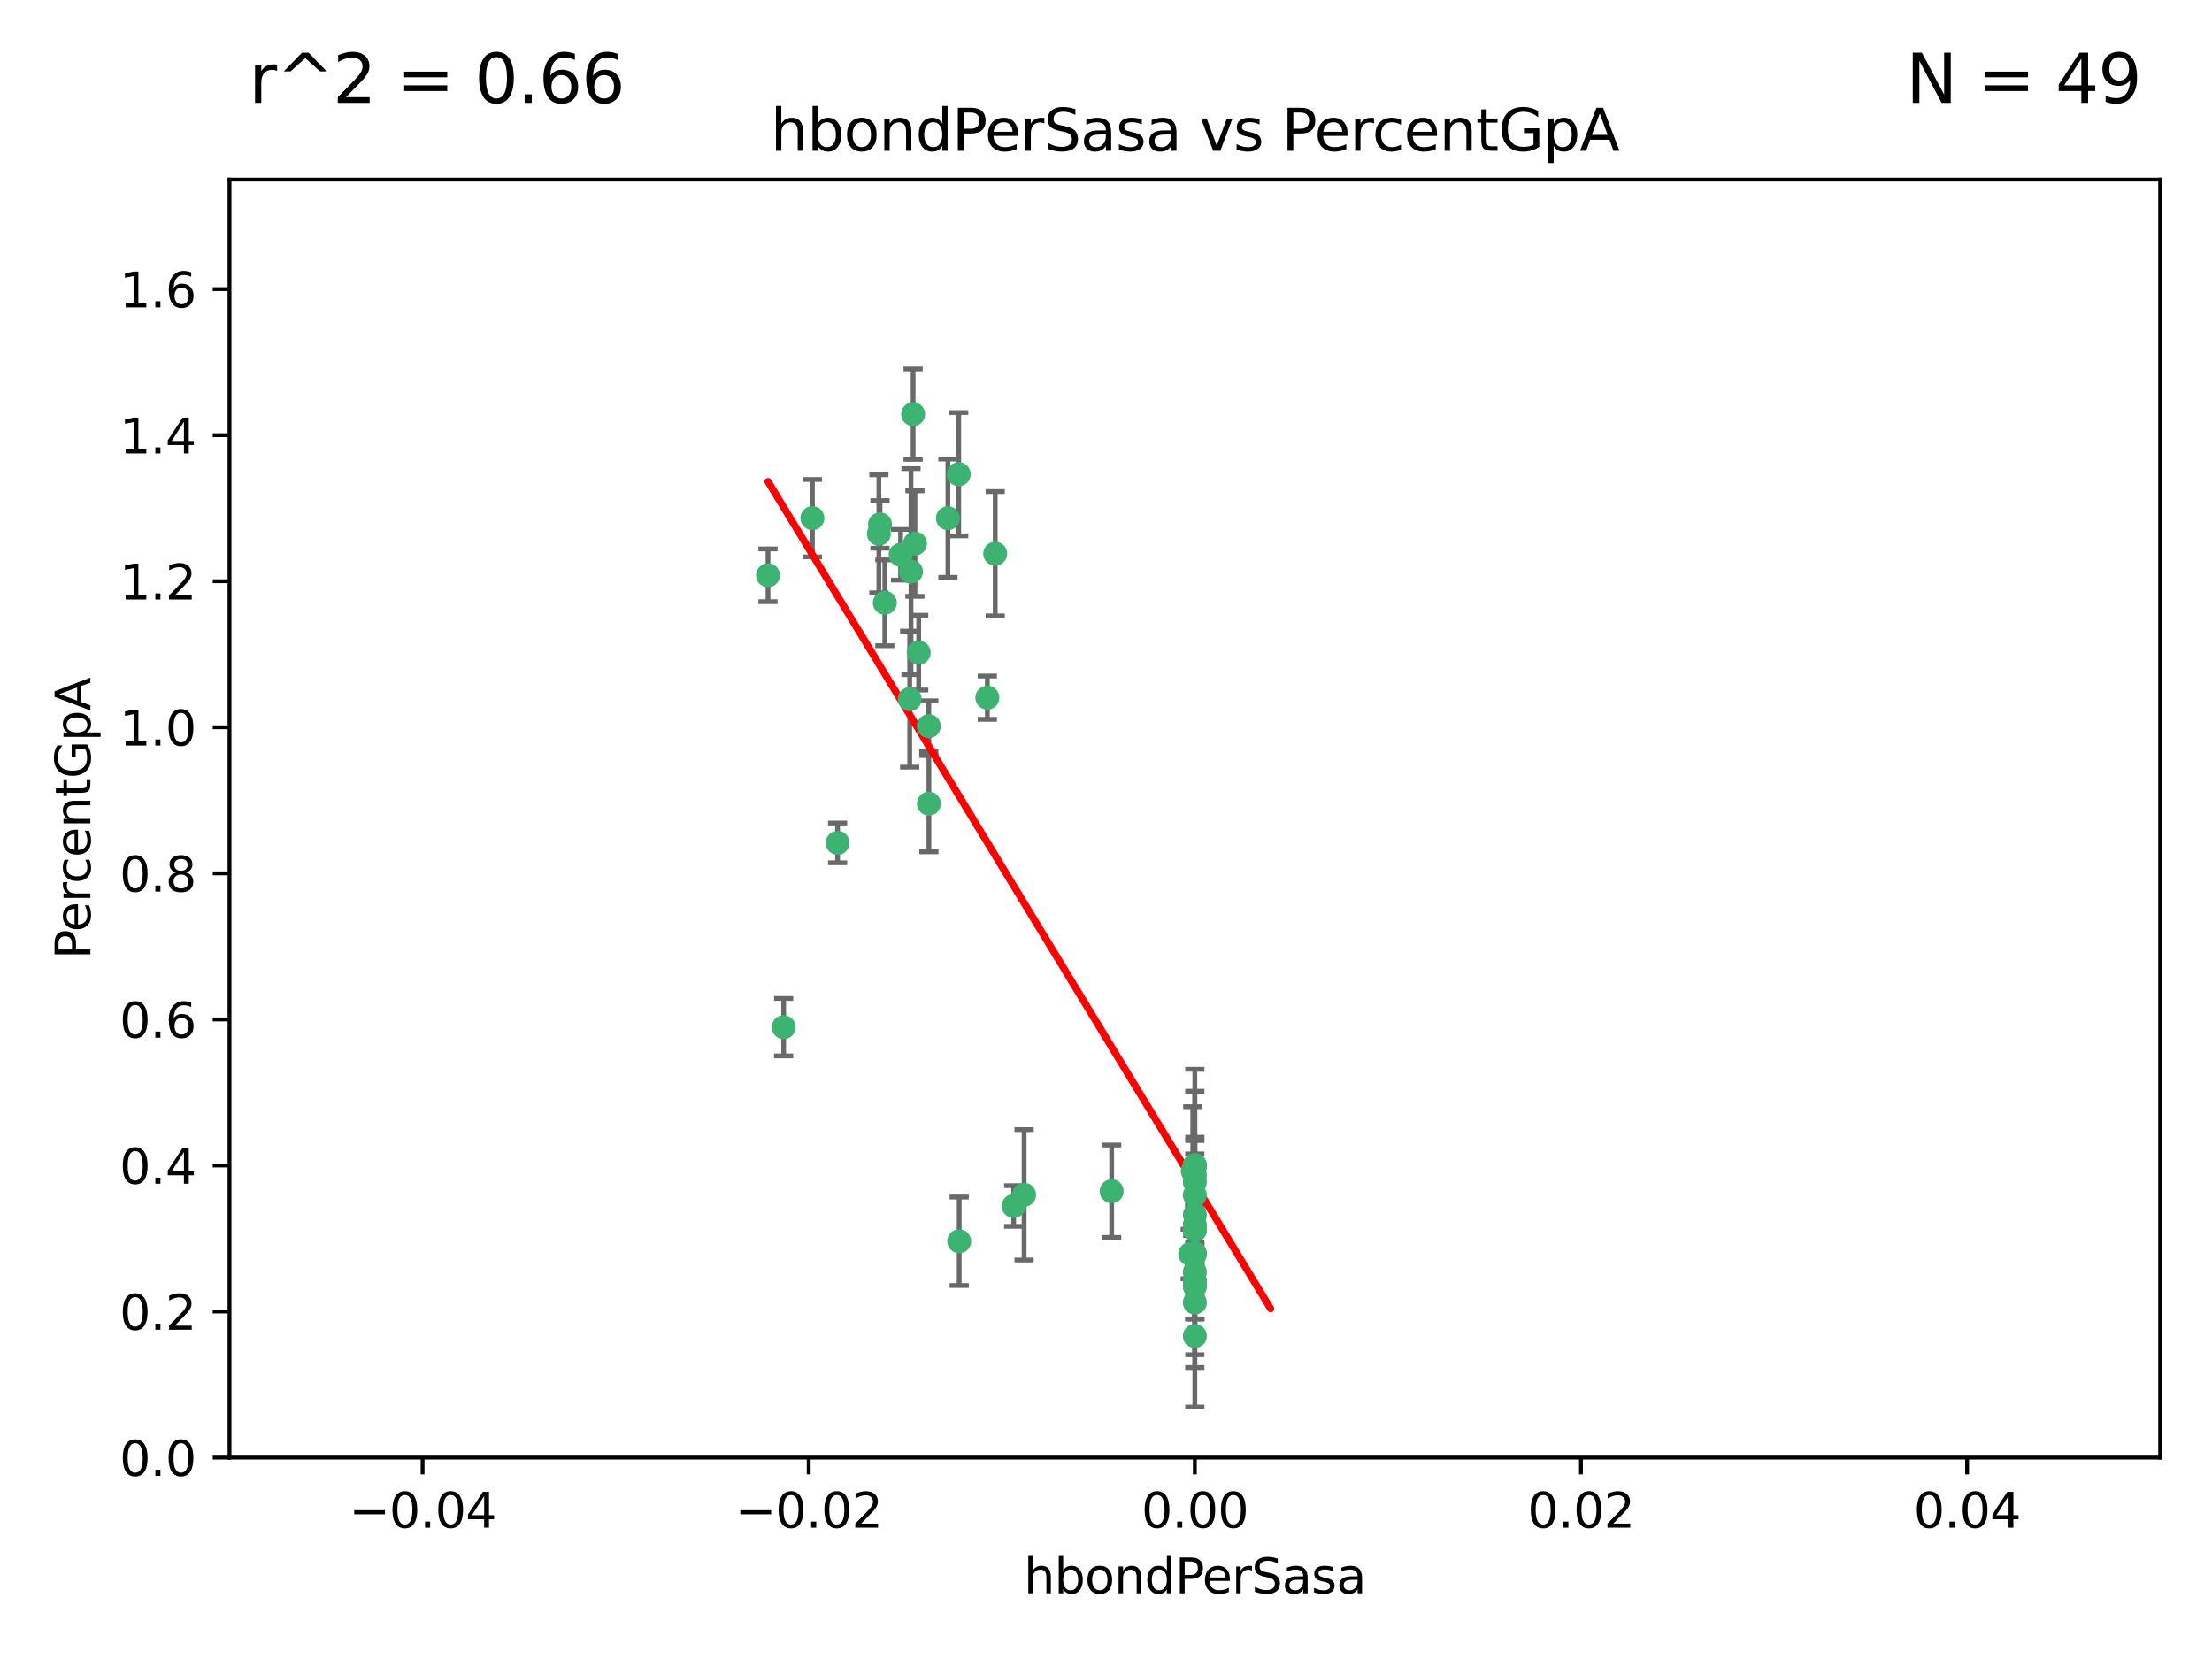 <?xml version="1.0" encoding="utf-8" standalone="no"?>
<!DOCTYPE svg PUBLIC "-//W3C//DTD SVG 1.1//EN"
  "http://www.w3.org/Graphics/SVG/1.1/DTD/svg11.dtd">
<svg xmlns:xlink="http://www.w3.org/1999/xlink" width="460.8pt" height="345.6pt" viewBox="0 0 460.8 345.6" xmlns="http://www.w3.org/2000/svg" version="1.1">
 <defs>
  <style type="text/css">*{stroke-linejoin: round; stroke-linecap: butt}</style>
 </defs>
 <g id="figure_1">
  <g id="patch_1">
   <path d="M 0 345.6 
L 460.8 345.6 
L 460.8 0 
L 0 0 
z
" style="fill: #ffffff"/>
  </g>
  <g id="axes_1">
   <g id="patch_2">
    <path d="M 47.81 303.64 
L 450 303.64 
L 450 37.411 
L 47.81 37.411 
z
" style="fill: #ffffff"/>
   </g>
   <g id="PathCollection_1">
    <defs>
     <path id="mfd0d0bbcd5" d="M 0 1.118 
C 0.297 1.118 0.581 1 0.791 0.791 
C 1 0.581 1.118 0.297 1.118 0 
C 1.118 -0.297 1 -0.581 0.791 -0.791 
C 0.581 -1 0.297 -1.118 0 -1.118 
C -0.297 -1.118 -0.581 -1 -0.791 -0.791 
C -1 -0.581 -1.118 -0.297 -1.118 0 
C -1.118 0.297 -1 0.581 -0.791 0.791 
C -0.581 1 -0.297 1.118 0 1.118 
z
" style="stroke: #3cb371"/>
    </defs>
    <g clip-path="url(#pd4f512467b)">
     <use xlink:href="#mfd0d0bbcd5" x="187.612" y="115.568" style="fill: #3cb371; stroke: #3cb371"/>
     <use xlink:href="#mfd0d0bbcd5" x="190.597" y="113.232" style="fill: #3cb371; stroke: #3cb371"/>
     <use xlink:href="#mfd0d0bbcd5" x="169.238" y="107.943" style="fill: #3cb371; stroke: #3cb371"/>
     <use xlink:href="#mfd0d0bbcd5" x="199.715" y="98.781" style="fill: #3cb371; stroke: #3cb371"/>
     <use xlink:href="#mfd0d0bbcd5" x="189.776" y="119.082" style="fill: #3cb371; stroke: #3cb371"/>
     <use xlink:href="#mfd0d0bbcd5" x="193.483" y="151.274" style="fill: #3cb371; stroke: #3cb371"/>
     <use xlink:href="#mfd0d0bbcd5" x="197.466" y="107.949" style="fill: #3cb371; stroke: #3cb371"/>
     <use xlink:href="#mfd0d0bbcd5" x="193.503" y="167.417" style="fill: #3cb371; stroke: #3cb371"/>
     <use xlink:href="#mfd0d0bbcd5" x="190.218" y="86.272" style="fill: #3cb371; stroke: #3cb371"/>
     <use xlink:href="#mfd0d0bbcd5" x="207.319" y="115.347" style="fill: #3cb371; stroke: #3cb371"/>
     <use xlink:href="#mfd0d0bbcd5" x="183.322" y="109.239" style="fill: #3cb371; stroke: #3cb371"/>
     <use xlink:href="#mfd0d0bbcd5" x="205.678" y="145.341" style="fill: #3cb371; stroke: #3cb371"/>
     <use xlink:href="#mfd0d0bbcd5" x="163.249" y="213.979" style="fill: #3cb371; stroke: #3cb371"/>
     <use xlink:href="#mfd0d0bbcd5" x="199.816" y="258.579" style="fill: #3cb371; stroke: #3cb371"/>
     <use xlink:href="#mfd0d0bbcd5" x="184.323" y="125.569" style="fill: #3cb371; stroke: #3cb371"/>
     <use xlink:href="#mfd0d0bbcd5" x="183.087" y="111.192" style="fill: #3cb371; stroke: #3cb371"/>
     <use xlink:href="#mfd0d0bbcd5" x="159.987" y="119.843" style="fill: #3cb371; stroke: #3cb371"/>
     <use xlink:href="#mfd0d0bbcd5" x="189.509" y="145.644" style="fill: #3cb371; stroke: #3cb371"/>
     <use xlink:href="#mfd0d0bbcd5" x="213.338" y="248.904" style="fill: #3cb371; stroke: #3cb371"/>
     <use xlink:href="#mfd0d0bbcd5" x="211.167" y="251.235" style="fill: #3cb371; stroke: #3cb371"/>
     <use xlink:href="#mfd0d0bbcd5" x="191.381" y="135.958" style="fill: #3cb371; stroke: #3cb371"/>
     <use xlink:href="#mfd0d0bbcd5" x="174.485" y="175.59" style="fill: #3cb371; stroke: #3cb371"/>
     <use xlink:href="#mfd0d0bbcd5" x="248.905" y="268.012" style="fill: #3cb371; stroke: #3cb371"/>
     <use xlink:href="#mfd0d0bbcd5" x="231.577" y="248.151" style="fill: #3cb371; stroke: #3cb371"/>
     <use xlink:href="#mfd0d0bbcd5" x="248.905" y="255.193" style="fill: #3cb371; stroke: #3cb371"/>
     <use xlink:href="#mfd0d0bbcd5" x="248.905" y="265.008" style="fill: #3cb371; stroke: #3cb371"/>
     <use xlink:href="#mfd0d0bbcd5" x="248.905" y="242.731" style="fill: #3cb371; stroke: #3cb371"/>
     <use xlink:href="#mfd0d0bbcd5" x="248.905" y="243.018" style="fill: #3cb371; stroke: #3cb371"/>
     <use xlink:href="#mfd0d0bbcd5" x="248.905" y="261.303" style="fill: #3cb371; stroke: #3cb371"/>
     <use xlink:href="#mfd0d0bbcd5" x="247.951" y="261.239" style="fill: #3cb371; stroke: #3cb371"/>
     <use xlink:href="#mfd0d0bbcd5" x="248.905" y="256.279" style="fill: #3cb371; stroke: #3cb371"/>
     <use xlink:href="#mfd0d0bbcd5" x="248.905" y="248.965" style="fill: #3cb371; stroke: #3cb371"/>
     <use xlink:href="#mfd0d0bbcd5" x="248.905" y="253.038" style="fill: #3cb371; stroke: #3cb371"/>
     <use xlink:href="#mfd0d0bbcd5" x="248.905" y="244.8" style="fill: #3cb371; stroke: #3cb371"/>
     <use xlink:href="#mfd0d0bbcd5" x="248.905" y="246.271" style="fill: #3cb371; stroke: #3cb371"/>
     <use xlink:href="#mfd0d0bbcd5" x="248.905" y="256.212" style="fill: #3cb371; stroke: #3cb371"/>
     <use xlink:href="#mfd0d0bbcd5" x="248.905" y="261.105" style="fill: #3cb371; stroke: #3cb371"/>
     <use xlink:href="#mfd0d0bbcd5" x="248.905" y="271.345" style="fill: #3cb371; stroke: #3cb371"/>
     <use xlink:href="#mfd0d0bbcd5" x="248.905" y="267.733" style="fill: #3cb371; stroke: #3cb371"/>
     <use xlink:href="#mfd0d0bbcd5" x="248.905" y="278.312" style="fill: #3cb371; stroke: #3cb371"/>
     <use xlink:href="#mfd0d0bbcd5" x="248.905" y="242.769" style="fill: #3cb371; stroke: #3cb371"/>
     <use xlink:href="#mfd0d0bbcd5" x="248.905" y="266.777" style="fill: #3cb371; stroke: #3cb371"/>
     <use xlink:href="#mfd0d0bbcd5" x="248.475" y="243.962" style="fill: #3cb371; stroke: #3cb371"/>
     <use xlink:href="#mfd0d0bbcd5" x="248.905" y="267.05" style="fill: #3cb371; stroke: #3cb371"/>
    </g>
   </g>
   <g id="matplotlib.axis_1">
    <g id="xtick_1">
     <g id="line2d_1">
      <defs>
       <path id="m6f4be8072c" d="M 0 0 
L 0 3.5 
" style="stroke: #000000; stroke-width: 0.8"/>
      </defs>
      <g>
       <use xlink:href="#m6f4be8072c" x="88.029" y="303.64" style="stroke: #000000; stroke-width: 0.8"/>
      </g>
     </g>
     <g id="text_1">
      <!-- −0.04 -->
      <g transform="translate(72.706 318.238)scale(0.1 -0.1)">
       <defs>
        <path id="DejaVuSans-2212" d="M 678 2272 
L 4684 2272 
L 4684 1741 
L 678 1741 
L 678 2272 
z
" transform="scale(0.016)"/>
        <path id="DejaVuSans-30" d="M 2034 4250 
Q 1547 4250 1301 3770 
Q 1056 3291 1056 2328 
Q 1056 1369 1301 889 
Q 1547 409 2034 409 
Q 2525 409 2770 889 
Q 3016 1369 3016 2328 
Q 3016 3291 2770 3770 
Q 2525 4250 2034 4250 
z
M 2034 4750 
Q 2819 4750 3233 4129 
Q 3647 3509 3647 2328 
Q 3647 1150 3233 529 
Q 2819 -91 2034 -91 
Q 1250 -91 836 529 
Q 422 1150 422 2328 
Q 422 3509 836 4129 
Q 1250 4750 2034 4750 
z
" transform="scale(0.016)"/>
        <path id="DejaVuSans-2e" d="M 684 794 
L 1344 794 
L 1344 0 
L 684 0 
L 684 794 
z
" transform="scale(0.016)"/>
        <path id="DejaVuSans-34" d="M 2419 4116 
L 825 1625 
L 2419 1625 
L 2419 4116 
z
M 2253 4666 
L 3047 4666 
L 3047 1625 
L 3713 1625 
L 3713 1100 
L 3047 1100 
L 3047 0 
L 2419 0 
L 2419 1100 
L 313 1100 
L 313 1709 
L 2253 4666 
z
" transform="scale(0.016)"/>
       </defs>
       <use xlink:href="#DejaVuSans-2212"/>
       <use xlink:href="#DejaVuSans-30" x="83.789"/>
       <use xlink:href="#DejaVuSans-2e" x="147.412"/>
       <use xlink:href="#DejaVuSans-30" x="179.199"/>
       <use xlink:href="#DejaVuSans-34" x="242.822"/>
      </g>
     </g>
    </g>
    <g id="xtick_2">
     <g id="line2d_2">
      <g>
       <use xlink:href="#m6f4be8072c" x="168.467" y="303.64" style="stroke: #000000; stroke-width: 0.8"/>
      </g>
     </g>
     <g id="text_2">
      <!-- −0.02 -->
      <g transform="translate(153.144 318.238)scale(0.1 -0.1)">
       <defs>
        <path id="DejaVuSans-32" d="M 1228 531 
L 3431 531 
L 3431 0 
L 469 0 
L 469 531 
Q 828 903 1448 1529 
Q 2069 2156 2228 2338 
Q 2531 2678 2651 2914 
Q 2772 3150 2772 3378 
Q 2772 3750 2511 3984 
Q 2250 4219 1831 4219 
Q 1534 4219 1204 4116 
Q 875 4013 500 3803 
L 500 4441 
Q 881 4594 1212 4672 
Q 1544 4750 1819 4750 
Q 2544 4750 2975 4387 
Q 3406 4025 3406 3419 
Q 3406 3131 3298 2873 
Q 3191 2616 2906 2266 
Q 2828 2175 2409 1742 
Q 1991 1309 1228 531 
z
" transform="scale(0.016)"/>
       </defs>
       <use xlink:href="#DejaVuSans-2212"/>
       <use xlink:href="#DejaVuSans-30" x="83.789"/>
       <use xlink:href="#DejaVuSans-2e" x="147.412"/>
       <use xlink:href="#DejaVuSans-30" x="179.199"/>
       <use xlink:href="#DejaVuSans-32" x="242.822"/>
      </g>
     </g>
    </g>
    <g id="xtick_3">
     <g id="line2d_3">
      <g>
       <use xlink:href="#m6f4be8072c" x="248.905" y="303.64" style="stroke: #000000; stroke-width: 0.8"/>
      </g>
     </g>
     <g id="text_3">
      <!-- 0.00 -->
      <g transform="translate(237.772 318.238)scale(0.1 -0.1)">
       <use xlink:href="#DejaVuSans-30"/>
       <use xlink:href="#DejaVuSans-2e" x="63.623"/>
       <use xlink:href="#DejaVuSans-30" x="95.41"/>
       <use xlink:href="#DejaVuSans-30" x="159.033"/>
      </g>
     </g>
    </g>
    <g id="xtick_4">
     <g id="line2d_4">
      <g>
       <use xlink:href="#m6f4be8072c" x="329.343" y="303.64" style="stroke: #000000; stroke-width: 0.8"/>
      </g>
     </g>
     <g id="text_4">
      <!-- 0.02 -->
      <g transform="translate(318.21 318.238)scale(0.1 -0.1)">
       <use xlink:href="#DejaVuSans-30"/>
       <use xlink:href="#DejaVuSans-2e" x="63.623"/>
       <use xlink:href="#DejaVuSans-30" x="95.41"/>
       <use xlink:href="#DejaVuSans-32" x="159.033"/>
      </g>
     </g>
    </g>
    <g id="xtick_5">
     <g id="line2d_5">
      <g>
       <use xlink:href="#m6f4be8072c" x="409.781" y="303.64" style="stroke: #000000; stroke-width: 0.8"/>
      </g>
     </g>
     <g id="text_5">
      <!-- 0.04 -->
      <g transform="translate(398.648 318.238)scale(0.1 -0.1)">
       <use xlink:href="#DejaVuSans-30"/>
       <use xlink:href="#DejaVuSans-2e" x="63.623"/>
       <use xlink:href="#DejaVuSans-30" x="95.41"/>
       <use xlink:href="#DejaVuSans-34" x="159.033"/>
      </g>
     </g>
    </g>
    <g id="text_6">
     <!-- hbondPerSasa -->
     <g transform="translate(213.287 331.917)scale(0.1 -0.1)">
      <defs>
       <path id="DejaVuSans-68" d="M 3513 2113 
L 3513 0 
L 2938 0 
L 2938 2094 
Q 2938 2591 2744 2837 
Q 2550 3084 2163 3084 
Q 1697 3084 1428 2787 
Q 1159 2491 1159 1978 
L 1159 0 
L 581 0 
L 581 4863 
L 1159 4863 
L 1159 2956 
Q 1366 3272 1645 3428 
Q 1925 3584 2291 3584 
Q 2894 3584 3203 3211 
Q 3513 2838 3513 2113 
z
" transform="scale(0.016)"/>
       <path id="DejaVuSans-62" d="M 3116 1747 
Q 3116 2381 2855 2742 
Q 2594 3103 2138 3103 
Q 1681 3103 1420 2742 
Q 1159 2381 1159 1747 
Q 1159 1113 1420 752 
Q 1681 391 2138 391 
Q 2594 391 2855 752 
Q 3116 1113 3116 1747 
z
M 1159 2969 
Q 1341 3281 1617 3432 
Q 1894 3584 2278 3584 
Q 2916 3584 3314 3078 
Q 3713 2572 3713 1747 
Q 3713 922 3314 415 
Q 2916 -91 2278 -91 
Q 1894 -91 1617 61 
Q 1341 213 1159 525 
L 1159 0 
L 581 0 
L 581 4863 
L 1159 4863 
L 1159 2969 
z
" transform="scale(0.016)"/>
       <path id="DejaVuSans-6f" d="M 1959 3097 
Q 1497 3097 1228 2736 
Q 959 2375 959 1747 
Q 959 1119 1226 758 
Q 1494 397 1959 397 
Q 2419 397 2687 759 
Q 2956 1122 2956 1747 
Q 2956 2369 2687 2733 
Q 2419 3097 1959 3097 
z
M 1959 3584 
Q 2709 3584 3137 3096 
Q 3566 2609 3566 1747 
Q 3566 888 3137 398 
Q 2709 -91 1959 -91 
Q 1206 -91 779 398 
Q 353 888 353 1747 
Q 353 2609 779 3096 
Q 1206 3584 1959 3584 
z
" transform="scale(0.016)"/>
       <path id="DejaVuSans-6e" d="M 3513 2113 
L 3513 0 
L 2938 0 
L 2938 2094 
Q 2938 2591 2744 2837 
Q 2550 3084 2163 3084 
Q 1697 3084 1428 2787 
Q 1159 2491 1159 1978 
L 1159 0 
L 581 0 
L 581 3500 
L 1159 3500 
L 1159 2956 
Q 1366 3272 1645 3428 
Q 1925 3584 2291 3584 
Q 2894 3584 3203 3211 
Q 3513 2838 3513 2113 
z
" transform="scale(0.016)"/>
       <path id="DejaVuSans-64" d="M 2906 2969 
L 2906 4863 
L 3481 4863 
L 3481 0 
L 2906 0 
L 2906 525 
Q 2725 213 2448 61 
Q 2172 -91 1784 -91 
Q 1150 -91 751 415 
Q 353 922 353 1747 
Q 353 2572 751 3078 
Q 1150 3584 1784 3584 
Q 2172 3584 2448 3432 
Q 2725 3281 2906 2969 
z
M 947 1747 
Q 947 1113 1208 752 
Q 1469 391 1925 391 
Q 2381 391 2643 752 
Q 2906 1113 2906 1747 
Q 2906 2381 2643 2742 
Q 2381 3103 1925 3103 
Q 1469 3103 1208 2742 
Q 947 2381 947 1747 
z
" transform="scale(0.016)"/>
       <path id="DejaVuSans-50" d="M 1259 4147 
L 1259 2394 
L 2053 2394 
Q 2494 2394 2734 2622 
Q 2975 2850 2975 3272 
Q 2975 3691 2734 3919 
Q 2494 4147 2053 4147 
L 1259 4147 
z
M 628 4666 
L 2053 4666 
Q 2838 4666 3239 4311 
Q 3641 3956 3641 3272 
Q 3641 2581 3239 2228 
Q 2838 1875 2053 1875 
L 1259 1875 
L 1259 0 
L 628 0 
L 628 4666 
z
" transform="scale(0.016)"/>
       <path id="DejaVuSans-65" d="M 3597 1894 
L 3597 1613 
L 953 1613 
Q 991 1019 1311 708 
Q 1631 397 2203 397 
Q 2534 397 2845 478 
Q 3156 559 3463 722 
L 3463 178 
Q 3153 47 2828 -22 
Q 2503 -91 2169 -91 
Q 1331 -91 842 396 
Q 353 884 353 1716 
Q 353 2575 817 3079 
Q 1281 3584 2069 3584 
Q 2775 3584 3186 3129 
Q 3597 2675 3597 1894 
z
M 3022 2063 
Q 3016 2534 2758 2815 
Q 2500 3097 2075 3097 
Q 1594 3097 1305 2825 
Q 1016 2553 972 2059 
L 3022 2063 
z
" transform="scale(0.016)"/>
       <path id="DejaVuSans-72" d="M 2631 2963 
Q 2534 3019 2420 3045 
Q 2306 3072 2169 3072 
Q 1681 3072 1420 2755 
Q 1159 2438 1159 1844 
L 1159 0 
L 581 0 
L 581 3500 
L 1159 3500 
L 1159 2956 
Q 1341 3275 1631 3429 
Q 1922 3584 2338 3584 
Q 2397 3584 2469 3576 
Q 2541 3569 2628 3553 
L 2631 2963 
z
" transform="scale(0.016)"/>
       <path id="DejaVuSans-53" d="M 3425 4513 
L 3425 3897 
Q 3066 4069 2747 4153 
Q 2428 4238 2131 4238 
Q 1616 4238 1336 4038 
Q 1056 3838 1056 3469 
Q 1056 3159 1242 3001 
Q 1428 2844 1947 2747 
L 2328 2669 
Q 3034 2534 3370 2195 
Q 3706 1856 3706 1288 
Q 3706 609 3251 259 
Q 2797 -91 1919 -91 
Q 1588 -91 1214 -16 
Q 841 59 441 206 
L 441 856 
Q 825 641 1194 531 
Q 1563 422 1919 422 
Q 2459 422 2753 634 
Q 3047 847 3047 1241 
Q 3047 1584 2836 1778 
Q 2625 1972 2144 2069 
L 1759 2144 
Q 1053 2284 737 2584 
Q 422 2884 422 3419 
Q 422 4038 858 4394 
Q 1294 4750 2059 4750 
Q 2388 4750 2728 4690 
Q 3069 4631 3425 4513 
z
" transform="scale(0.016)"/>
       <path id="DejaVuSans-61" d="M 2194 1759 
Q 1497 1759 1228 1600 
Q 959 1441 959 1056 
Q 959 750 1161 570 
Q 1363 391 1709 391 
Q 2188 391 2477 730 
Q 2766 1069 2766 1631 
L 2766 1759 
L 2194 1759 
z
M 3341 1997 
L 3341 0 
L 2766 0 
L 2766 531 
Q 2569 213 2275 61 
Q 1981 -91 1556 -91 
Q 1019 -91 701 211 
Q 384 513 384 1019 
Q 384 1609 779 1909 
Q 1175 2209 1959 2209 
L 2766 2209 
L 2766 2266 
Q 2766 2663 2505 2880 
Q 2244 3097 1772 3097 
Q 1472 3097 1187 3025 
Q 903 2953 641 2809 
L 641 3341 
Q 956 3463 1253 3523 
Q 1550 3584 1831 3584 
Q 2591 3584 2966 3190 
Q 3341 2797 3341 1997 
z
" transform="scale(0.016)"/>
       <path id="DejaVuSans-73" d="M 2834 3397 
L 2834 2853 
Q 2591 2978 2328 3040 
Q 2066 3103 1784 3103 
Q 1356 3103 1142 2972 
Q 928 2841 928 2578 
Q 928 2378 1081 2264 
Q 1234 2150 1697 2047 
L 1894 2003 
Q 2506 1872 2764 1633 
Q 3022 1394 3022 966 
Q 3022 478 2636 193 
Q 2250 -91 1575 -91 
Q 1294 -91 989 -36 
Q 684 19 347 128 
L 347 722 
Q 666 556 975 473 
Q 1284 391 1588 391 
Q 1994 391 2212 530 
Q 2431 669 2431 922 
Q 2431 1156 2273 1281 
Q 2116 1406 1581 1522 
L 1381 1569 
Q 847 1681 609 1914 
Q 372 2147 372 2553 
Q 372 3047 722 3315 
Q 1072 3584 1716 3584 
Q 2034 3584 2315 3537 
Q 2597 3491 2834 3397 
z
" transform="scale(0.016)"/>
      </defs>
      <use xlink:href="#DejaVuSans-68"/>
      <use xlink:href="#DejaVuSans-62" x="63.379"/>
      <use xlink:href="#DejaVuSans-6f" x="126.855"/>
      <use xlink:href="#DejaVuSans-6e" x="188.037"/>
      <use xlink:href="#DejaVuSans-64" x="251.416"/>
      <use xlink:href="#DejaVuSans-50" x="314.893"/>
      <use xlink:href="#DejaVuSans-65" x="371.57"/>
      <use xlink:href="#DejaVuSans-72" x="433.094"/>
      <use xlink:href="#DejaVuSans-53" x="474.207"/>
      <use xlink:href="#DejaVuSans-61" x="537.684"/>
      <use xlink:href="#DejaVuSans-73" x="598.963"/>
      <use xlink:href="#DejaVuSans-61" x="651.062"/>
     </g>
    </g>
   </g>
   <g id="matplotlib.axis_2">
    <g id="ytick_1">
     <g id="line2d_6">
      <defs>
       <path id="me7e807858f" d="M 0 0 
L -3.5 0 
" style="stroke: #000000; stroke-width: 0.8"/>
      </defs>
      <g>
       <use xlink:href="#me7e807858f" x="47.81" y="303.64" style="stroke: #000000; stroke-width: 0.8"/>
      </g>
     </g>
     <g id="text_7">
      <!-- 0.0 -->
      <g transform="translate(24.907 307.439)scale(0.1 -0.1)">
       <use xlink:href="#DejaVuSans-30"/>
       <use xlink:href="#DejaVuSans-2e" x="63.623"/>
       <use xlink:href="#DejaVuSans-30" x="95.41"/>
      </g>
     </g>
    </g>
    <g id="ytick_2">
     <g id="line2d_7">
      <g>
       <use xlink:href="#me7e807858f" x="47.81" y="273.214" style="stroke: #000000; stroke-width: 0.8"/>
      </g>
     </g>
     <g id="text_8">
      <!-- 0.2 -->
      <g transform="translate(24.907 277.013)scale(0.1 -0.1)">
       <use xlink:href="#DejaVuSans-30"/>
       <use xlink:href="#DejaVuSans-2e" x="63.623"/>
       <use xlink:href="#DejaVuSans-32" x="95.41"/>
      </g>
     </g>
    </g>
    <g id="ytick_3">
     <g id="line2d_8">
      <g>
       <use xlink:href="#me7e807858f" x="47.81" y="242.788" style="stroke: #000000; stroke-width: 0.8"/>
      </g>
     </g>
     <g id="text_9">
      <!-- 0.4 -->
      <g transform="translate(24.907 246.587)scale(0.1 -0.1)">
       <use xlink:href="#DejaVuSans-30"/>
       <use xlink:href="#DejaVuSans-2e" x="63.623"/>
       <use xlink:href="#DejaVuSans-34" x="95.41"/>
      </g>
     </g>
    </g>
    <g id="ytick_4">
     <g id="line2d_9">
      <g>
       <use xlink:href="#me7e807858f" x="47.81" y="212.362" style="stroke: #000000; stroke-width: 0.8"/>
      </g>
     </g>
     <g id="text_10">
      <!-- 0.6 -->
      <g transform="translate(24.907 216.161)scale(0.1 -0.1)">
       <defs>
        <path id="DejaVuSans-36" d="M 2113 2584 
Q 1688 2584 1439 2293 
Q 1191 2003 1191 1497 
Q 1191 994 1439 701 
Q 1688 409 2113 409 
Q 2538 409 2786 701 
Q 3034 994 3034 1497 
Q 3034 2003 2786 2293 
Q 2538 2584 2113 2584 
z
M 3366 4563 
L 3366 3988 
Q 3128 4100 2886 4159 
Q 2644 4219 2406 4219 
Q 1781 4219 1451 3797 
Q 1122 3375 1075 2522 
Q 1259 2794 1537 2939 
Q 1816 3084 2150 3084 
Q 2853 3084 3261 2657 
Q 3669 2231 3669 1497 
Q 3669 778 3244 343 
Q 2819 -91 2113 -91 
Q 1303 -91 875 529 
Q 447 1150 447 2328 
Q 447 3434 972 4092 
Q 1497 4750 2381 4750 
Q 2619 4750 2861 4703 
Q 3103 4656 3366 4563 
z
" transform="scale(0.016)"/>
       </defs>
       <use xlink:href="#DejaVuSans-30"/>
       <use xlink:href="#DejaVuSans-2e" x="63.623"/>
       <use xlink:href="#DejaVuSans-36" x="95.41"/>
      </g>
     </g>
    </g>
    <g id="ytick_5">
     <g id="line2d_10">
      <g>
       <use xlink:href="#me7e807858f" x="47.81" y="181.935" style="stroke: #000000; stroke-width: 0.8"/>
      </g>
     </g>
     <g id="text_11">
      <!-- 0.8 -->
      <g transform="translate(24.907 185.735)scale(0.1 -0.1)">
       <defs>
        <path id="DejaVuSans-38" d="M 2034 2216 
Q 1584 2216 1326 1975 
Q 1069 1734 1069 1313 
Q 1069 891 1326 650 
Q 1584 409 2034 409 
Q 2484 409 2743 651 
Q 3003 894 3003 1313 
Q 3003 1734 2745 1975 
Q 2488 2216 2034 2216 
z
M 1403 2484 
Q 997 2584 770 2862 
Q 544 3141 544 3541 
Q 544 4100 942 4425 
Q 1341 4750 2034 4750 
Q 2731 4750 3128 4425 
Q 3525 4100 3525 3541 
Q 3525 3141 3298 2862 
Q 3072 2584 2669 2484 
Q 3125 2378 3379 2068 
Q 3634 1759 3634 1313 
Q 3634 634 3220 271 
Q 2806 -91 2034 -91 
Q 1263 -91 848 271 
Q 434 634 434 1313 
Q 434 1759 690 2068 
Q 947 2378 1403 2484 
z
M 1172 3481 
Q 1172 3119 1398 2916 
Q 1625 2713 2034 2713 
Q 2441 2713 2670 2916 
Q 2900 3119 2900 3481 
Q 2900 3844 2670 4047 
Q 2441 4250 2034 4250 
Q 1625 4250 1398 4047 
Q 1172 3844 1172 3481 
z
" transform="scale(0.016)"/>
       </defs>
       <use xlink:href="#DejaVuSans-30"/>
       <use xlink:href="#DejaVuSans-2e" x="63.623"/>
       <use xlink:href="#DejaVuSans-38" x="95.41"/>
      </g>
     </g>
    </g>
    <g id="ytick_6">
     <g id="line2d_11">
      <g>
       <use xlink:href="#me7e807858f" x="47.81" y="151.509" style="stroke: #000000; stroke-width: 0.8"/>
      </g>
     </g>
     <g id="text_12">
      <!-- 1.0 -->
      <g transform="translate(24.907 155.308)scale(0.1 -0.1)">
       <defs>
        <path id="DejaVuSans-31" d="M 794 531 
L 1825 531 
L 1825 4091 
L 703 3866 
L 703 4441 
L 1819 4666 
L 2450 4666 
L 2450 531 
L 3481 531 
L 3481 0 
L 794 0 
L 794 531 
z
" transform="scale(0.016)"/>
       </defs>
       <use xlink:href="#DejaVuSans-31"/>
       <use xlink:href="#DejaVuSans-2e" x="63.623"/>
       <use xlink:href="#DejaVuSans-30" x="95.41"/>
      </g>
     </g>
    </g>
    <g id="ytick_7">
     <g id="line2d_12">
      <g>
       <use xlink:href="#me7e807858f" x="47.81" y="121.083" style="stroke: #000000; stroke-width: 0.8"/>
      </g>
     </g>
     <g id="text_13">
      <!-- 1.2 -->
      <g transform="translate(24.907 124.882)scale(0.1 -0.1)">
       <use xlink:href="#DejaVuSans-31"/>
       <use xlink:href="#DejaVuSans-2e" x="63.623"/>
       <use xlink:href="#DejaVuSans-32" x="95.41"/>
      </g>
     </g>
    </g>
    <g id="ytick_8">
     <g id="line2d_13">
      <g>
       <use xlink:href="#me7e807858f" x="47.81" y="90.657" style="stroke: #000000; stroke-width: 0.8"/>
      </g>
     </g>
     <g id="text_14">
      <!-- 1.4 -->
      <g transform="translate(24.907 94.456)scale(0.1 -0.1)">
       <use xlink:href="#DejaVuSans-31"/>
       <use xlink:href="#DejaVuSans-2e" x="63.623"/>
       <use xlink:href="#DejaVuSans-34" x="95.41"/>
      </g>
     </g>
    </g>
    <g id="ytick_9">
     <g id="line2d_14">
      <g>
       <use xlink:href="#me7e807858f" x="47.81" y="60.231" style="stroke: #000000; stroke-width: 0.8"/>
      </g>
     </g>
     <g id="text_15">
      <!-- 1.6 -->
      <g transform="translate(24.907 64.03)scale(0.1 -0.1)">
       <use xlink:href="#DejaVuSans-31"/>
       <use xlink:href="#DejaVuSans-2e" x="63.623"/>
       <use xlink:href="#DejaVuSans-36" x="95.41"/>
      </g>
     </g>
    </g>
    <g id="text_16">
     <!-- PercentGpA -->
     <g transform="translate(18.827 199.802)rotate(-90)scale(0.1 -0.1)">
      <defs>
       <path id="DejaVuSans-63" d="M 3122 3366 
L 3122 2828 
Q 2878 2963 2633 3030 
Q 2388 3097 2138 3097 
Q 1578 3097 1268 2742 
Q 959 2388 959 1747 
Q 959 1106 1268 751 
Q 1578 397 2138 397 
Q 2388 397 2633 464 
Q 2878 531 3122 666 
L 3122 134 
Q 2881 22 2623 -34 
Q 2366 -91 2075 -91 
Q 1284 -91 818 406 
Q 353 903 353 1747 
Q 353 2603 823 3093 
Q 1294 3584 2113 3584 
Q 2378 3584 2631 3529 
Q 2884 3475 3122 3366 
z
" transform="scale(0.016)"/>
       <path id="DejaVuSans-74" d="M 1172 4494 
L 1172 3500 
L 2356 3500 
L 2356 3053 
L 1172 3053 
L 1172 1153 
Q 1172 725 1289 603 
Q 1406 481 1766 481 
L 2356 481 
L 2356 0 
L 1766 0 
Q 1100 0 847 248 
Q 594 497 594 1153 
L 594 3053 
L 172 3053 
L 172 3500 
L 594 3500 
L 594 4494 
L 1172 4494 
z
" transform="scale(0.016)"/>
       <path id="DejaVuSans-47" d="M 3809 666 
L 3809 1919 
L 2778 1919 
L 2778 2438 
L 4434 2438 
L 4434 434 
Q 4069 175 3628 42 
Q 3188 -91 2688 -91 
Q 1594 -91 976 548 
Q 359 1188 359 2328 
Q 359 3472 976 4111 
Q 1594 4750 2688 4750 
Q 3144 4750 3555 4637 
Q 3966 4525 4313 4306 
L 4313 3634 
Q 3963 3931 3569 4081 
Q 3175 4231 2741 4231 
Q 1884 4231 1454 3753 
Q 1025 3275 1025 2328 
Q 1025 1384 1454 906 
Q 1884 428 2741 428 
Q 3075 428 3337 486 
Q 3600 544 3809 666 
z
" transform="scale(0.016)"/>
       <path id="DejaVuSans-70" d="M 1159 525 
L 1159 -1331 
L 581 -1331 
L 581 3500 
L 1159 3500 
L 1159 2969 
Q 1341 3281 1617 3432 
Q 1894 3584 2278 3584 
Q 2916 3584 3314 3078 
Q 3713 2572 3713 1747 
Q 3713 922 3314 415 
Q 2916 -91 2278 -91 
Q 1894 -91 1617 61 
Q 1341 213 1159 525 
z
M 3116 1747 
Q 3116 2381 2855 2742 
Q 2594 3103 2138 3103 
Q 1681 3103 1420 2742 
Q 1159 2381 1159 1747 
Q 1159 1113 1420 752 
Q 1681 391 2138 391 
Q 2594 391 2855 752 
Q 3116 1113 3116 1747 
z
" transform="scale(0.016)"/>
       <path id="DejaVuSans-41" d="M 2188 4044 
L 1331 1722 
L 3047 1722 
L 2188 4044 
z
M 1831 4666 
L 2547 4666 
L 4325 0 
L 3669 0 
L 3244 1197 
L 1141 1197 
L 716 0 
L 50 0 
L 1831 4666 
z
" transform="scale(0.016)"/>
      </defs>
      <use xlink:href="#DejaVuSans-50"/>
      <use xlink:href="#DejaVuSans-65" x="56.678"/>
      <use xlink:href="#DejaVuSans-72" x="118.201"/>
      <use xlink:href="#DejaVuSans-63" x="157.064"/>
      <use xlink:href="#DejaVuSans-65" x="212.045"/>
      <use xlink:href="#DejaVuSans-6e" x="273.568"/>
      <use xlink:href="#DejaVuSans-74" x="336.947"/>
      <use xlink:href="#DejaVuSans-47" x="376.156"/>
      <use xlink:href="#DejaVuSans-70" x="453.646"/>
      <use xlink:href="#DejaVuSans-41" x="517.123"/>
     </g>
    </g>
   </g>
   <g id="LineCollection_1">
    <path d="M 187.612 120.843 
L 187.612 110.292 
" clip-path="url(#pd4f512467b)" style="fill: none; stroke: #696969"/>
    <path d="M 190.597 124.224 
L 190.597 102.241 
" clip-path="url(#pd4f512467b)" style="fill: none; stroke: #696969"/>
    <path d="M 169.238 116.002 
L 169.238 99.884 
" clip-path="url(#pd4f512467b)" style="fill: none; stroke: #696969"/>
    <path d="M 199.715 111.622 
L 199.715 85.94 
" clip-path="url(#pd4f512467b)" style="fill: none; stroke: #696969"/>
    <path d="M 189.776 140.54 
L 189.776 97.624 
" clip-path="url(#pd4f512467b)" style="fill: none; stroke: #696969"/>
    <path d="M 193.483 156.555 
L 193.483 145.993 
" clip-path="url(#pd4f512467b)" style="fill: none; stroke: #696969"/>
    <path d="M 197.466 120.265 
L 197.466 95.634 
" clip-path="url(#pd4f512467b)" style="fill: none; stroke: #696969"/>
    <path d="M 193.503 177.442 
L 193.503 157.392 
" clip-path="url(#pd4f512467b)" style="fill: none; stroke: #696969"/>
    <path d="M 190.218 95.691 
L 190.218 76.852 
" clip-path="url(#pd4f512467b)" style="fill: none; stroke: #696969"/>
    <path d="M 207.319 128.299 
L 207.319 102.395 
" clip-path="url(#pd4f512467b)" style="fill: none; stroke: #696969"/>
    <path d="M 183.322 114.195 
L 183.322 104.283 
" clip-path="url(#pd4f512467b)" style="fill: none; stroke: #696969"/>
    <path d="M 205.678 149.851 
L 205.678 140.831 
" clip-path="url(#pd4f512467b)" style="fill: none; stroke: #696969"/>
    <path d="M 163.249 219.969 
L 163.249 207.99 
" clip-path="url(#pd4f512467b)" style="fill: none; stroke: #696969"/>
    <path d="M 199.816 267.795 
L 199.816 249.362 
" clip-path="url(#pd4f512467b)" style="fill: none; stroke: #696969"/>
    <path d="M 184.323 134.51 
L 184.323 116.629 
" clip-path="url(#pd4f512467b)" style="fill: none; stroke: #696969"/>
    <path d="M 183.087 123.488 
L 183.087 98.897 
" clip-path="url(#pd4f512467b)" style="fill: none; stroke: #696969"/>
    <path d="M 159.987 125.336 
L 159.987 114.351 
" clip-path="url(#pd4f512467b)" style="fill: none; stroke: #696969"/>
    <path d="M 189.509 159.813 
L 189.509 131.474 
" clip-path="url(#pd4f512467b)" style="fill: none; stroke: #696969"/>
    <path d="M 213.338 262.485 
L 213.338 235.322 
" clip-path="url(#pd4f512467b)" style="fill: none; stroke: #696969"/>
    <path d="M 211.167 255.474 
L 211.167 246.995 
" clip-path="url(#pd4f512467b)" style="fill: none; stroke: #696969"/>
    <path d="M 191.381 143.75 
L 191.381 128.166 
" clip-path="url(#pd4f512467b)" style="fill: none; stroke: #696969"/>
    <path d="M 174.485 179.727 
L 174.485 171.452 
" clip-path="url(#pd4f512467b)" style="fill: none; stroke: #696969"/>
    <path d="M 248.905 284.883 
L 248.905 251.14 
" clip-path="url(#pd4f512467b)" style="fill: none; stroke: #696969"/>
    <path d="M 231.577 257.777 
L 231.577 238.526 
" clip-path="url(#pd4f512467b)" style="fill: none; stroke: #696969"/>
    <path d="M 248.905 258.749 
L 248.905 251.637 
" clip-path="url(#pd4f512467b)" style="fill: none; stroke: #696969"/>
    <path d="M 248.905 274.757 
L 248.905 255.26 
" clip-path="url(#pd4f512467b)" style="fill: none; stroke: #696969"/>
    <path d="M 248.905 262.705 
L 248.905 222.756 
" clip-path="url(#pd4f512467b)" style="fill: none; stroke: #696969"/>
    <path d="M 248.905 248.44 
L 248.905 237.595 
" clip-path="url(#pd4f512467b)" style="fill: none; stroke: #696969"/>
    <path d="M 248.905 282.228 
L 248.905 240.379 
" clip-path="url(#pd4f512467b)" style="fill: none; stroke: #696969"/>
    <path d="M 247.951 266.393 
L 247.951 256.084 
" clip-path="url(#pd4f512467b)" style="fill: none; stroke: #696969"/>
    <path d="M 248.905 268.618 
L 248.905 243.941 
" clip-path="url(#pd4f512467b)" style="fill: none; stroke: #696969"/>
    <path d="M 248.905 270.602 
L 248.905 227.328 
" clip-path="url(#pd4f512467b)" style="fill: none; stroke: #696969"/>
    <path d="M 248.905 256.103 
L 248.905 249.973 
" clip-path="url(#pd4f512467b)" style="fill: none; stroke: #696969"/>
    <path d="M 248.905 246.035 
L 248.905 243.565 
" clip-path="url(#pd4f512467b)" style="fill: none; stroke: #696969"/>
    <path d="M 248.905 250.461 
L 248.905 242.082 
" clip-path="url(#pd4f512467b)" style="fill: none; stroke: #696969"/>
    <path d="M 248.905 260.173 
L 248.905 252.252 
" clip-path="url(#pd4f512467b)" style="fill: none; stroke: #696969"/>
    <path d="M 248.905 269.56 
L 248.905 252.649 
" clip-path="url(#pd4f512467b)" style="fill: none; stroke: #696969"/>
    <path d="M 248.905 272.281 
L 248.905 270.409 
" clip-path="url(#pd4f512467b)" style="fill: none; stroke: #696969"/>
    <path d="M 248.905 271.693 
L 248.905 263.773 
" clip-path="url(#pd4f512467b)" style="fill: none; stroke: #696969"/>
    <path d="M 248.905 293.118 
L 248.905 263.505 
" clip-path="url(#pd4f512467b)" style="fill: none; stroke: #696969"/>
    <path d="M 248.905 248.63 
L 248.905 236.908 
" clip-path="url(#pd4f512467b)" style="fill: none; stroke: #696969"/>
    <path d="M 248.905 279.306 
L 248.905 254.248 
" clip-path="url(#pd4f512467b)" style="fill: none; stroke: #696969"/>
    <path d="M 248.475 257.376 
L 248.475 230.547 
" clip-path="url(#pd4f512467b)" style="fill: none; stroke: #696969"/>
    <path d="M 248.905 274.792 
L 248.905 259.308 
" clip-path="url(#pd4f512467b)" style="fill: none; stroke: #696969"/>
   </g>
   <g id="line2d_15">
    <defs>
     <path id="mc2ff0dc1fa" d="M 2 0 
L -2 -0 
" style="stroke: #696969"/>
    </defs>
    <g clip-path="url(#pd4f512467b)">
     <use xlink:href="#mc2ff0dc1fa" x="187.612" y="120.843" style="fill: #696969; stroke: #696969"/>
     <use xlink:href="#mc2ff0dc1fa" x="190.597" y="124.224" style="fill: #696969; stroke: #696969"/>
     <use xlink:href="#mc2ff0dc1fa" x="169.238" y="116.002" style="fill: #696969; stroke: #696969"/>
     <use xlink:href="#mc2ff0dc1fa" x="199.715" y="111.622" style="fill: #696969; stroke: #696969"/>
     <use xlink:href="#mc2ff0dc1fa" x="189.776" y="140.54" style="fill: #696969; stroke: #696969"/>
     <use xlink:href="#mc2ff0dc1fa" x="193.483" y="156.555" style="fill: #696969; stroke: #696969"/>
     <use xlink:href="#mc2ff0dc1fa" x="197.466" y="120.265" style="fill: #696969; stroke: #696969"/>
     <use xlink:href="#mc2ff0dc1fa" x="193.503" y="177.442" style="fill: #696969; stroke: #696969"/>
     <use xlink:href="#mc2ff0dc1fa" x="190.218" y="95.691" style="fill: #696969; stroke: #696969"/>
     <use xlink:href="#mc2ff0dc1fa" x="207.319" y="128.299" style="fill: #696969; stroke: #696969"/>
     <use xlink:href="#mc2ff0dc1fa" x="183.322" y="114.195" style="fill: #696969; stroke: #696969"/>
     <use xlink:href="#mc2ff0dc1fa" x="205.678" y="149.851" style="fill: #696969; stroke: #696969"/>
     <use xlink:href="#mc2ff0dc1fa" x="163.249" y="219.969" style="fill: #696969; stroke: #696969"/>
     <use xlink:href="#mc2ff0dc1fa" x="199.816" y="267.795" style="fill: #696969; stroke: #696969"/>
     <use xlink:href="#mc2ff0dc1fa" x="184.323" y="134.51" style="fill: #696969; stroke: #696969"/>
     <use xlink:href="#mc2ff0dc1fa" x="183.087" y="123.488" style="fill: #696969; stroke: #696969"/>
     <use xlink:href="#mc2ff0dc1fa" x="159.987" y="125.336" style="fill: #696969; stroke: #696969"/>
     <use xlink:href="#mc2ff0dc1fa" x="189.509" y="159.813" style="fill: #696969; stroke: #696969"/>
     <use xlink:href="#mc2ff0dc1fa" x="213.338" y="262.485" style="fill: #696969; stroke: #696969"/>
     <use xlink:href="#mc2ff0dc1fa" x="211.167" y="255.474" style="fill: #696969; stroke: #696969"/>
     <use xlink:href="#mc2ff0dc1fa" x="191.381" y="143.75" style="fill: #696969; stroke: #696969"/>
     <use xlink:href="#mc2ff0dc1fa" x="174.485" y="179.727" style="fill: #696969; stroke: #696969"/>
     <use xlink:href="#mc2ff0dc1fa" x="248.905" y="284.883" style="fill: #696969; stroke: #696969"/>
     <use xlink:href="#mc2ff0dc1fa" x="231.577" y="257.777" style="fill: #696969; stroke: #696969"/>
     <use xlink:href="#mc2ff0dc1fa" x="248.905" y="258.749" style="fill: #696969; stroke: #696969"/>
     <use xlink:href="#mc2ff0dc1fa" x="248.905" y="274.757" style="fill: #696969; stroke: #696969"/>
     <use xlink:href="#mc2ff0dc1fa" x="248.905" y="262.705" style="fill: #696969; stroke: #696969"/>
     <use xlink:href="#mc2ff0dc1fa" x="248.905" y="248.44" style="fill: #696969; stroke: #696969"/>
     <use xlink:href="#mc2ff0dc1fa" x="248.905" y="282.228" style="fill: #696969; stroke: #696969"/>
     <use xlink:href="#mc2ff0dc1fa" x="247.951" y="266.393" style="fill: #696969; stroke: #696969"/>
     <use xlink:href="#mc2ff0dc1fa" x="248.905" y="268.618" style="fill: #696969; stroke: #696969"/>
     <use xlink:href="#mc2ff0dc1fa" x="248.905" y="270.602" style="fill: #696969; stroke: #696969"/>
     <use xlink:href="#mc2ff0dc1fa" x="248.905" y="256.103" style="fill: #696969; stroke: #696969"/>
     <use xlink:href="#mc2ff0dc1fa" x="248.905" y="246.035" style="fill: #696969; stroke: #696969"/>
     <use xlink:href="#mc2ff0dc1fa" x="248.905" y="250.461" style="fill: #696969; stroke: #696969"/>
     <use xlink:href="#mc2ff0dc1fa" x="248.905" y="260.173" style="fill: #696969; stroke: #696969"/>
     <use xlink:href="#mc2ff0dc1fa" x="248.905" y="269.56" style="fill: #696969; stroke: #696969"/>
     <use xlink:href="#mc2ff0dc1fa" x="248.905" y="272.281" style="fill: #696969; stroke: #696969"/>
     <use xlink:href="#mc2ff0dc1fa" x="248.905" y="271.693" style="fill: #696969; stroke: #696969"/>
     <use xlink:href="#mc2ff0dc1fa" x="248.905" y="293.118" style="fill: #696969; stroke: #696969"/>
     <use xlink:href="#mc2ff0dc1fa" x="248.905" y="248.63" style="fill: #696969; stroke: #696969"/>
     <use xlink:href="#mc2ff0dc1fa" x="248.905" y="279.306" style="fill: #696969; stroke: #696969"/>
     <use xlink:href="#mc2ff0dc1fa" x="248.475" y="257.376" style="fill: #696969; stroke: #696969"/>
     <use xlink:href="#mc2ff0dc1fa" x="248.905" y="274.792" style="fill: #696969; stroke: #696969"/>
    </g>
   </g>
   <g id="line2d_16">
    <g clip-path="url(#pd4f512467b)">
     <use xlink:href="#mc2ff0dc1fa" x="187.612" y="110.292" style="fill: #696969; stroke: #696969"/>
     <use xlink:href="#mc2ff0dc1fa" x="190.597" y="102.241" style="fill: #696969; stroke: #696969"/>
     <use xlink:href="#mc2ff0dc1fa" x="169.238" y="99.884" style="fill: #696969; stroke: #696969"/>
     <use xlink:href="#mc2ff0dc1fa" x="199.715" y="85.94" style="fill: #696969; stroke: #696969"/>
     <use xlink:href="#mc2ff0dc1fa" x="189.776" y="97.624" style="fill: #696969; stroke: #696969"/>
     <use xlink:href="#mc2ff0dc1fa" x="193.483" y="145.993" style="fill: #696969; stroke: #696969"/>
     <use xlink:href="#mc2ff0dc1fa" x="197.466" y="95.634" style="fill: #696969; stroke: #696969"/>
     <use xlink:href="#mc2ff0dc1fa" x="193.503" y="157.392" style="fill: #696969; stroke: #696969"/>
     <use xlink:href="#mc2ff0dc1fa" x="190.218" y="76.852" style="fill: #696969; stroke: #696969"/>
     <use xlink:href="#mc2ff0dc1fa" x="207.319" y="102.395" style="fill: #696969; stroke: #696969"/>
     <use xlink:href="#mc2ff0dc1fa" x="183.322" y="104.283" style="fill: #696969; stroke: #696969"/>
     <use xlink:href="#mc2ff0dc1fa" x="205.678" y="140.831" style="fill: #696969; stroke: #696969"/>
     <use xlink:href="#mc2ff0dc1fa" x="163.249" y="207.99" style="fill: #696969; stroke: #696969"/>
     <use xlink:href="#mc2ff0dc1fa" x="199.816" y="249.362" style="fill: #696969; stroke: #696969"/>
     <use xlink:href="#mc2ff0dc1fa" x="184.323" y="116.629" style="fill: #696969; stroke: #696969"/>
     <use xlink:href="#mc2ff0dc1fa" x="183.087" y="98.897" style="fill: #696969; stroke: #696969"/>
     <use xlink:href="#mc2ff0dc1fa" x="159.987" y="114.351" style="fill: #696969; stroke: #696969"/>
     <use xlink:href="#mc2ff0dc1fa" x="189.509" y="131.474" style="fill: #696969; stroke: #696969"/>
     <use xlink:href="#mc2ff0dc1fa" x="213.338" y="235.322" style="fill: #696969; stroke: #696969"/>
     <use xlink:href="#mc2ff0dc1fa" x="211.167" y="246.995" style="fill: #696969; stroke: #696969"/>
     <use xlink:href="#mc2ff0dc1fa" x="191.381" y="128.166" style="fill: #696969; stroke: #696969"/>
     <use xlink:href="#mc2ff0dc1fa" x="174.485" y="171.452" style="fill: #696969; stroke: #696969"/>
     <use xlink:href="#mc2ff0dc1fa" x="248.905" y="251.14" style="fill: #696969; stroke: #696969"/>
     <use xlink:href="#mc2ff0dc1fa" x="231.577" y="238.526" style="fill: #696969; stroke: #696969"/>
     <use xlink:href="#mc2ff0dc1fa" x="248.905" y="251.637" style="fill: #696969; stroke: #696969"/>
     <use xlink:href="#mc2ff0dc1fa" x="248.905" y="255.26" style="fill: #696969; stroke: #696969"/>
     <use xlink:href="#mc2ff0dc1fa" x="248.905" y="222.756" style="fill: #696969; stroke: #696969"/>
     <use xlink:href="#mc2ff0dc1fa" x="248.905" y="237.595" style="fill: #696969; stroke: #696969"/>
     <use xlink:href="#mc2ff0dc1fa" x="248.905" y="240.379" style="fill: #696969; stroke: #696969"/>
     <use xlink:href="#mc2ff0dc1fa" x="247.951" y="256.084" style="fill: #696969; stroke: #696969"/>
     <use xlink:href="#mc2ff0dc1fa" x="248.905" y="243.941" style="fill: #696969; stroke: #696969"/>
     <use xlink:href="#mc2ff0dc1fa" x="248.905" y="227.328" style="fill: #696969; stroke: #696969"/>
     <use xlink:href="#mc2ff0dc1fa" x="248.905" y="249.973" style="fill: #696969; stroke: #696969"/>
     <use xlink:href="#mc2ff0dc1fa" x="248.905" y="243.565" style="fill: #696969; stroke: #696969"/>
     <use xlink:href="#mc2ff0dc1fa" x="248.905" y="242.082" style="fill: #696969; stroke: #696969"/>
     <use xlink:href="#mc2ff0dc1fa" x="248.905" y="252.252" style="fill: #696969; stroke: #696969"/>
     <use xlink:href="#mc2ff0dc1fa" x="248.905" y="252.649" style="fill: #696969; stroke: #696969"/>
     <use xlink:href="#mc2ff0dc1fa" x="248.905" y="270.409" style="fill: #696969; stroke: #696969"/>
     <use xlink:href="#mc2ff0dc1fa" x="248.905" y="263.773" style="fill: #696969; stroke: #696969"/>
     <use xlink:href="#mc2ff0dc1fa" x="248.905" y="263.505" style="fill: #696969; stroke: #696969"/>
     <use xlink:href="#mc2ff0dc1fa" x="248.905" y="236.908" style="fill: #696969; stroke: #696969"/>
     <use xlink:href="#mc2ff0dc1fa" x="248.905" y="254.248" style="fill: #696969; stroke: #696969"/>
     <use xlink:href="#mc2ff0dc1fa" x="248.475" y="230.547" style="fill: #696969; stroke: #696969"/>
     <use xlink:href="#mc2ff0dc1fa" x="248.905" y="259.308" style="fill: #696969; stroke: #696969"/>
    </g>
   </g>
   <g id="line2d_17">
    <path d="M 187.612 145.781 
L 190.597 150.693 
L 169.238 115.544 
L 199.715 165.697 
L 189.776 149.342 
L 193.483 155.442 
L 197.466 161.997 
L 193.503 155.474 
L 190.218 150.069 
L 207.319 178.21 
L 248.905 246.645 
L 183.322 138.721 
L 205.678 175.51 
L 163.249 105.688 
L 199.816 165.863 
L 184.323 140.369 
L 183.087 138.334 
L 159.987 100.321 
L 189.509 148.902 
L 213.338 188.115 
L 248.905 246.645 
L 211.167 184.543 
L 191.381 151.983 
L 174.485 124.178 
L 248.905 246.645 
L 231.577 218.13 
L 248.905 246.645 
L 248.905 246.645 
L 248.905 246.645 
L 248.905 246.645 
L 248.905 246.645 
L 248.905 246.645 
L 247.951 245.074 
L 248.905 246.645 
L 248.905 246.645 
L 248.905 246.645 
L 261.685 267.675 
L 248.905 246.645 
L 248.905 246.645 
L 248.905 246.645 
L 248.905 246.645 
L 248.905 246.645 
L 248.905 246.645 
L 248.905 246.645 
L 248.905 246.645 
L 248.905 246.645 
L 248.475 245.937 
L 264.698 272.633 
L 248.905 246.645 
" clip-path="url(#pd4f512467b)" style="fill: none; stroke: #ff0000; stroke-width: 1.5; stroke-linecap: square"/>
   </g>
   <g id="line2d_18">
    <defs>
     <path id="mf8d4023b32" d="M 0 2 
C 0.53 2 1.039 1.789 1.414 1.414 
C 1.789 1.039 2 0.53 2 0 
C 2 -0.53 1.789 -1.039 1.414 -1.414 
C 1.039 -1.789 0.53 -2 0 -2 
C -0.53 -2 -1.039 -1.789 -1.414 -1.414 
C -1.789 -1.039 -2 -0.53 -2 0 
C -2 0.53 -1.789 1.039 -1.414 1.414 
C -1.039 1.789 -0.53 2 0 2 
z
" style="stroke: #3cb371"/>
    </defs>
    <g clip-path="url(#pd4f512467b)">
     <use xlink:href="#mf8d4023b32" x="187.612" y="115.568" style="fill: #3cb371; stroke: #3cb371"/>
     <use xlink:href="#mf8d4023b32" x="190.597" y="113.232" style="fill: #3cb371; stroke: #3cb371"/>
     <use xlink:href="#mf8d4023b32" x="169.238" y="107.943" style="fill: #3cb371; stroke: #3cb371"/>
     <use xlink:href="#mf8d4023b32" x="199.715" y="98.781" style="fill: #3cb371; stroke: #3cb371"/>
     <use xlink:href="#mf8d4023b32" x="189.776" y="119.082" style="fill: #3cb371; stroke: #3cb371"/>
     <use xlink:href="#mf8d4023b32" x="193.483" y="151.274" style="fill: #3cb371; stroke: #3cb371"/>
     <use xlink:href="#mf8d4023b32" x="197.466" y="107.949" style="fill: #3cb371; stroke: #3cb371"/>
     <use xlink:href="#mf8d4023b32" x="193.503" y="167.417" style="fill: #3cb371; stroke: #3cb371"/>
     <use xlink:href="#mf8d4023b32" x="190.218" y="86.272" style="fill: #3cb371; stroke: #3cb371"/>
     <use xlink:href="#mf8d4023b32" x="207.319" y="115.347" style="fill: #3cb371; stroke: #3cb371"/>
     <use xlink:href="#mf8d4023b32" x="183.322" y="109.239" style="fill: #3cb371; stroke: #3cb371"/>
     <use xlink:href="#mf8d4023b32" x="205.678" y="145.341" style="fill: #3cb371; stroke: #3cb371"/>
     <use xlink:href="#mf8d4023b32" x="163.249" y="213.979" style="fill: #3cb371; stroke: #3cb371"/>
     <use xlink:href="#mf8d4023b32" x="199.816" y="258.579" style="fill: #3cb371; stroke: #3cb371"/>
     <use xlink:href="#mf8d4023b32" x="184.323" y="125.569" style="fill: #3cb371; stroke: #3cb371"/>
     <use xlink:href="#mf8d4023b32" x="183.087" y="111.192" style="fill: #3cb371; stroke: #3cb371"/>
     <use xlink:href="#mf8d4023b32" x="159.987" y="119.843" style="fill: #3cb371; stroke: #3cb371"/>
     <use xlink:href="#mf8d4023b32" x="189.509" y="145.644" style="fill: #3cb371; stroke: #3cb371"/>
     <use xlink:href="#mf8d4023b32" x="213.338" y="248.904" style="fill: #3cb371; stroke: #3cb371"/>
     <use xlink:href="#mf8d4023b32" x="211.167" y="251.235" style="fill: #3cb371; stroke: #3cb371"/>
     <use xlink:href="#mf8d4023b32" x="191.381" y="135.958" style="fill: #3cb371; stroke: #3cb371"/>
     <use xlink:href="#mf8d4023b32" x="174.485" y="175.59" style="fill: #3cb371; stroke: #3cb371"/>
     <use xlink:href="#mf8d4023b32" x="248.905" y="268.012" style="fill: #3cb371; stroke: #3cb371"/>
     <use xlink:href="#mf8d4023b32" x="231.577" y="248.151" style="fill: #3cb371; stroke: #3cb371"/>
     <use xlink:href="#mf8d4023b32" x="248.905" y="255.193" style="fill: #3cb371; stroke: #3cb371"/>
     <use xlink:href="#mf8d4023b32" x="248.905" y="265.008" style="fill: #3cb371; stroke: #3cb371"/>
     <use xlink:href="#mf8d4023b32" x="248.905" y="242.731" style="fill: #3cb371; stroke: #3cb371"/>
     <use xlink:href="#mf8d4023b32" x="248.905" y="243.018" style="fill: #3cb371; stroke: #3cb371"/>
     <use xlink:href="#mf8d4023b32" x="248.905" y="261.303" style="fill: #3cb371; stroke: #3cb371"/>
     <use xlink:href="#mf8d4023b32" x="247.951" y="261.239" style="fill: #3cb371; stroke: #3cb371"/>
     <use xlink:href="#mf8d4023b32" x="248.905" y="256.279" style="fill: #3cb371; stroke: #3cb371"/>
     <use xlink:href="#mf8d4023b32" x="248.905" y="248.965" style="fill: #3cb371; stroke: #3cb371"/>
     <use xlink:href="#mf8d4023b32" x="248.905" y="253.038" style="fill: #3cb371; stroke: #3cb371"/>
     <use xlink:href="#mf8d4023b32" x="248.905" y="244.8" style="fill: #3cb371; stroke: #3cb371"/>
     <use xlink:href="#mf8d4023b32" x="248.905" y="246.271" style="fill: #3cb371; stroke: #3cb371"/>
     <use xlink:href="#mf8d4023b32" x="248.905" y="256.212" style="fill: #3cb371; stroke: #3cb371"/>
     <use xlink:href="#mf8d4023b32" x="248.905" y="261.105" style="fill: #3cb371; stroke: #3cb371"/>
     <use xlink:href="#mf8d4023b32" x="248.905" y="271.345" style="fill: #3cb371; stroke: #3cb371"/>
     <use xlink:href="#mf8d4023b32" x="248.905" y="267.733" style="fill: #3cb371; stroke: #3cb371"/>
     <use xlink:href="#mf8d4023b32" x="248.905" y="278.312" style="fill: #3cb371; stroke: #3cb371"/>
     <use xlink:href="#mf8d4023b32" x="248.905" y="242.769" style="fill: #3cb371; stroke: #3cb371"/>
     <use xlink:href="#mf8d4023b32" x="248.905" y="266.777" style="fill: #3cb371; stroke: #3cb371"/>
     <use xlink:href="#mf8d4023b32" x="248.475" y="243.962" style="fill: #3cb371; stroke: #3cb371"/>
     <use xlink:href="#mf8d4023b32" x="248.905" y="267.05" style="fill: #3cb371; stroke: #3cb371"/>
    </g>
   </g>
   <g id="patch_3">
    <path d="M 47.81 303.64 
L 47.81 37.411 
" style="fill: none; stroke: #000000; stroke-width: 0.8; stroke-linejoin: miter; stroke-linecap: square"/>
   </g>
   <g id="patch_4">
    <path d="M 450 303.64 
L 450 37.411 
" style="fill: none; stroke: #000000; stroke-width: 0.8; stroke-linejoin: miter; stroke-linecap: square"/>
   </g>
   <g id="patch_5">
    <path d="M 47.81 303.64 
L 450 303.64 
" style="fill: none; stroke: #000000; stroke-width: 0.8; stroke-linejoin: miter; stroke-linecap: square"/>
   </g>
   <g id="patch_6">
    <path d="M 47.81 37.411 
L 450 37.411 
" style="fill: none; stroke: #000000; stroke-width: 0.8; stroke-linejoin: miter; stroke-linecap: square"/>
   </g>
   <g id="text_17">
    <!-- N = 49 -->
    <g transform="translate(397.059 21.426)scale(0.14 -0.14)">
     <defs>
      <path id="DejaVuSans-4e" d="M 628 4666 
L 1478 4666 
L 3547 763 
L 3547 4666 
L 4159 4666 
L 4159 0 
L 3309 0 
L 1241 3903 
L 1241 0 
L 628 0 
L 628 4666 
z
" transform="scale(0.016)"/>
      <path id="DejaVuSans-20" transform="scale(0.016)"/>
      <path id="DejaVuSans-3d" d="M 678 2906 
L 4684 2906 
L 4684 2381 
L 678 2381 
L 678 2906 
z
M 678 1631 
L 4684 1631 
L 4684 1100 
L 678 1100 
L 678 1631 
z
" transform="scale(0.016)"/>
      <path id="DejaVuSans-39" d="M 703 97 
L 703 672 
Q 941 559 1184 500 
Q 1428 441 1663 441 
Q 2288 441 2617 861 
Q 2947 1281 2994 2138 
Q 2813 1869 2534 1725 
Q 2256 1581 1919 1581 
Q 1219 1581 811 2004 
Q 403 2428 403 3163 
Q 403 3881 828 4315 
Q 1253 4750 1959 4750 
Q 2769 4750 3195 4129 
Q 3622 3509 3622 2328 
Q 3622 1225 3098 567 
Q 2575 -91 1691 -91 
Q 1453 -91 1209 -44 
Q 966 3 703 97 
z
M 1959 2075 
Q 2384 2075 2632 2365 
Q 2881 2656 2881 3163 
Q 2881 3666 2632 3958 
Q 2384 4250 1959 4250 
Q 1534 4250 1286 3958 
Q 1038 3666 1038 3163 
Q 1038 2656 1286 2365 
Q 1534 2075 1959 2075 
z
" transform="scale(0.016)"/>
     </defs>
     <use xlink:href="#DejaVuSans-4e"/>
     <use xlink:href="#DejaVuSans-20" x="74.805"/>
     <use xlink:href="#DejaVuSans-3d" x="106.592"/>
     <use xlink:href="#DejaVuSans-20" x="190.381"/>
     <use xlink:href="#DejaVuSans-34" x="222.168"/>
     <use xlink:href="#DejaVuSans-39" x="285.791"/>
    </g>
   </g>
   <g id="text_18">
    <!-- r^2 = 0.66 -->
    <g transform="translate(51.832 21.426)scale(0.14 -0.14)">
     <defs>
      <path id="DejaVuSans-5e" d="M 2988 4666 
L 4684 2925 
L 4056 2925 
L 2681 4159 
L 1306 2925 
L 678 2925 
L 2375 4666 
L 2988 4666 
z
" transform="scale(0.016)"/>
     </defs>
     <use xlink:href="#DejaVuSans-72"/>
     <use xlink:href="#DejaVuSans-5e" x="41.113"/>
     <use xlink:href="#DejaVuSans-32" x="124.902"/>
     <use xlink:href="#DejaVuSans-20" x="188.525"/>
     <use xlink:href="#DejaVuSans-3d" x="220.312"/>
     <use xlink:href="#DejaVuSans-20" x="304.102"/>
     <use xlink:href="#DejaVuSans-30" x="335.889"/>
     <use xlink:href="#DejaVuSans-2e" x="399.512"/>
     <use xlink:href="#DejaVuSans-36" x="431.299"/>
     <use xlink:href="#DejaVuSans-36" x="494.922"/>
    </g>
   </g>
   <g id="text_19">
    <!-- hbondPerSasa vs PercentGpA -->
    <g transform="translate(160.541 31.411)scale(0.12 -0.12)">
     <defs>
      <path id="DejaVuSans-76" d="M 191 3500 
L 800 3500 
L 1894 563 
L 2988 3500 
L 3597 3500 
L 2284 0 
L 1503 0 
L 191 3500 
z
" transform="scale(0.016)"/>
     </defs>
     <use xlink:href="#DejaVuSans-68"/>
     <use xlink:href="#DejaVuSans-62" x="63.379"/>
     <use xlink:href="#DejaVuSans-6f" x="126.855"/>
     <use xlink:href="#DejaVuSans-6e" x="188.037"/>
     <use xlink:href="#DejaVuSans-64" x="251.416"/>
     <use xlink:href="#DejaVuSans-50" x="314.893"/>
     <use xlink:href="#DejaVuSans-65" x="371.57"/>
     <use xlink:href="#DejaVuSans-72" x="433.094"/>
     <use xlink:href="#DejaVuSans-53" x="474.207"/>
     <use xlink:href="#DejaVuSans-61" x="537.684"/>
     <use xlink:href="#DejaVuSans-73" x="598.963"/>
     <use xlink:href="#DejaVuSans-61" x="651.062"/>
     <use xlink:href="#DejaVuSans-20" x="712.342"/>
     <use xlink:href="#DejaVuSans-76" x="744.129"/>
     <use xlink:href="#DejaVuSans-73" x="803.309"/>
     <use xlink:href="#DejaVuSans-20" x="855.408"/>
     <use xlink:href="#DejaVuSans-50" x="887.195"/>
     <use xlink:href="#DejaVuSans-65" x="943.873"/>
     <use xlink:href="#DejaVuSans-72" x="1005.396"/>
     <use xlink:href="#DejaVuSans-63" x="1044.26"/>
     <use xlink:href="#DejaVuSans-65" x="1099.24"/>
     <use xlink:href="#DejaVuSans-6e" x="1160.764"/>
     <use xlink:href="#DejaVuSans-74" x="1224.143"/>
     <use xlink:href="#DejaVuSans-47" x="1263.352"/>
     <use xlink:href="#DejaVuSans-70" x="1340.842"/>
     <use xlink:href="#DejaVuSans-41" x="1404.318"/>
    </g>
   </g>
  </g>
 </g>
 <defs>
  <clipPath id="pd4f512467b">
   <rect x="47.81" y="37.411" width="402.19" height="266.229"/>
  </clipPath>
 </defs>
</svg>
